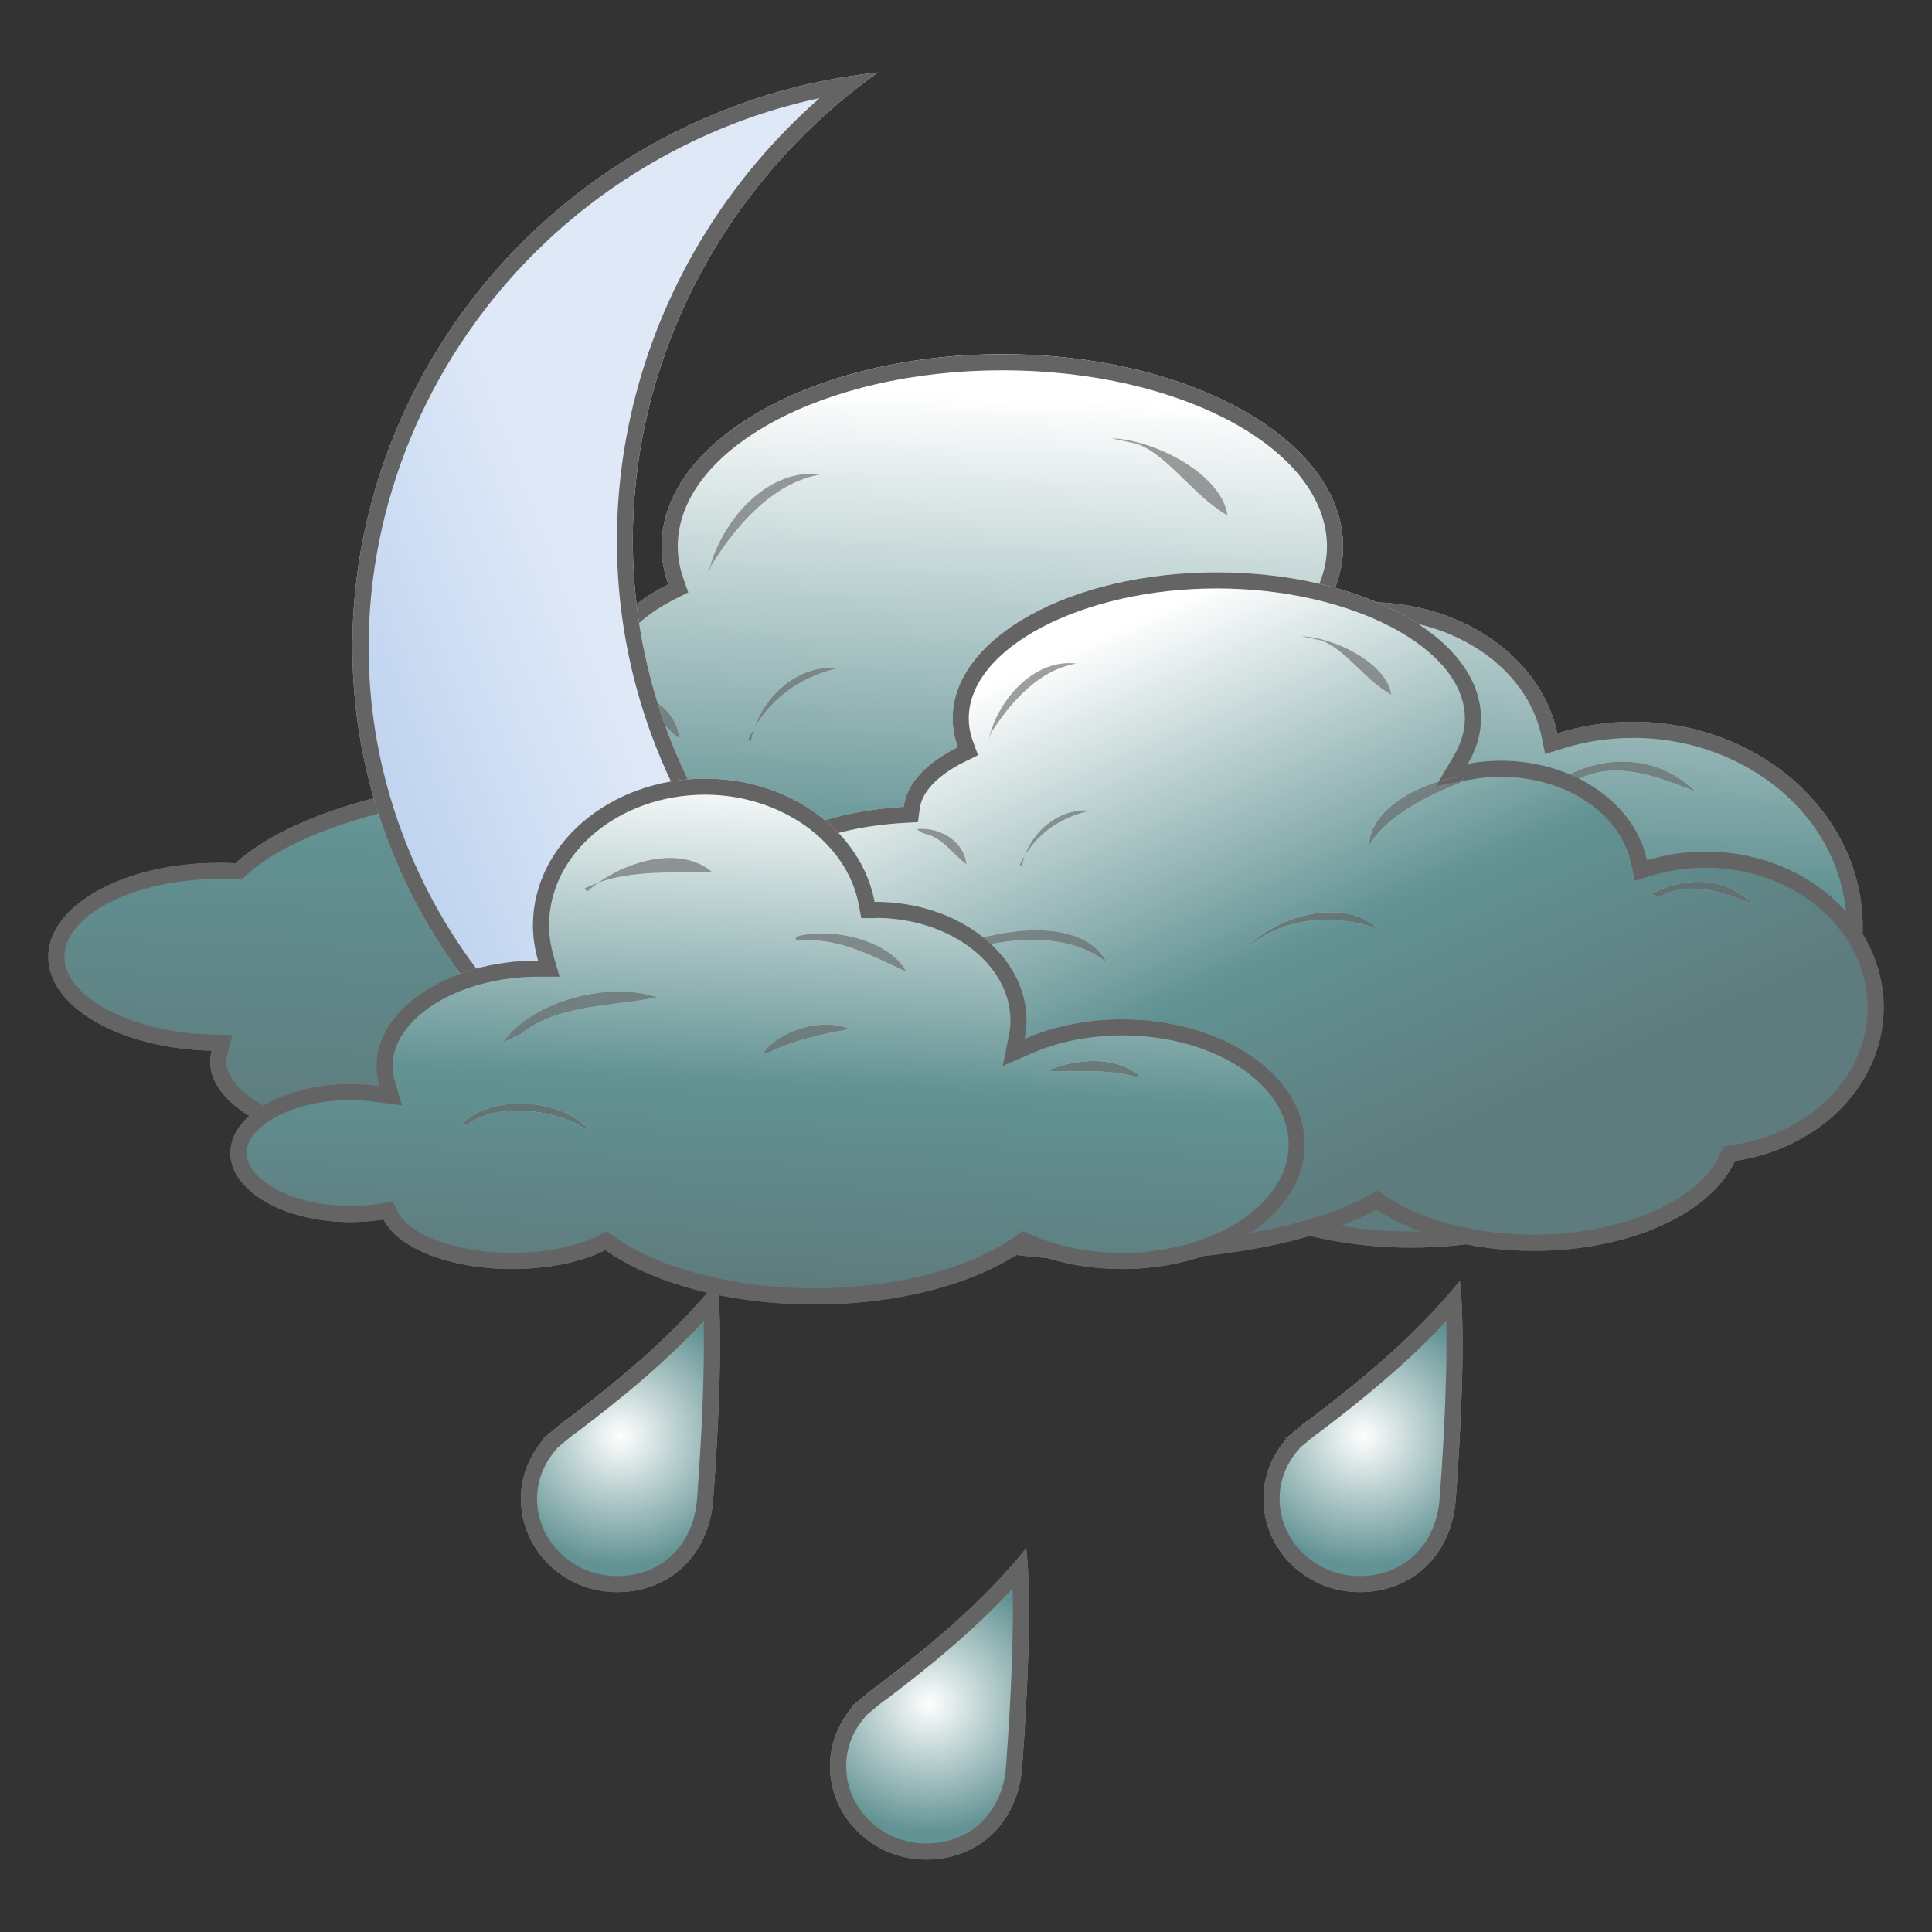 <?xml version="1.0" encoding="utf-8"?>
<!-- Generator: Adobe Illustrator 19.2.1, SVG Export Plug-In . SVG Version: 6.00 Build 0)  -->
<svg version="1.1" id="Слой_1" xmlns="http://www.w3.org/2000/svg" xmlns:xlink="http://www.w3.org/1999/xlink" x="0px" y="0px"
	 viewBox="0 0 120 120" enable-background="new 0 0 120 120" xml:space="preserve">
<rect x="0" y="0" width="120" height="120" fill="#333333" stroke="none"/>
<g>
	<g>
		<g>
			
				<linearGradient id="SVGID_1_" gradientUnits="userSpaceOnUse" x1="-154.929" y1="-1314.484" x2="-156.892" y2="-1362.137" gradientTransform="matrix(1 0 0 -1 215.68 -1289.92)">
				<stop  offset="0" style="stop-color:#FFFFFF"/>
				<stop  offset="0.604" style="stop-color:#629293"/>
				<stop  offset="1" style="stop-color:#5E7B7D"/>
			</linearGradient>
			<path fill="url(#SVGID_1_)" d="M115.697,57.578c0-7.039-6.393-12.747-14.285-12.747c-1.642,0-3.216,0.259-4.686,0.719
				c-0.961-4.628-5.837-8.149-11.719-8.149c-0.9,0-1.79,0.093-2.632,0.247c0.67-1.167,1.045-2.411,1.045-3.7
				c0-6.596-9.474-11.948-21.163-11.948s-21.163,5.353-21.163,11.948c0,0.806,0.148,1.589,0.416,2.347
				c-2.494,1.254-4.106,2.969-4.337,4.881c-7.18,0.414-12.743,3.257-12.743,6.71c0,0.454,0.101,0.896,0.285,1.329
				c-4.493,0.996-8.063,2.537-10.083,4.403c-0.35-0.012-0.694-0.023-1.049-0.023C7.735,53.596,3,56.21,3,59.433
				c0,3.142,4.504,5.7,10.149,5.827c-0.059,0.229-0.095,0.449-0.095,0.679c0,3.155,5.622,5.708,12.567,5.708
				c1.44,0,2.82-0.116,4.106-0.323c2.808,4.005,12.632,6.964,24.333,6.964c8.785,0,16.517-1.681,21.007-4.2
				c3.058,2.083,7.56,3.405,12.59,3.405c7.756,0,14.261-3.13,16.116-7.365C110.531,69.126,115.697,63.898,115.697,57.578z"/>
			<path fill="#646464" d="M62.258,23.001c11.118,0,20.163,4.911,20.163,10.948c0,1.07-0.307,2.148-0.912,3.202l-1.074,1.871
				l2.122-0.389c0.834-0.153,1.659-0.231,2.452-0.231c5.339,0,9.856,3.092,10.74,7.352l0.224,1.081l1.053-0.33
				c1.428-0.447,2.904-0.673,4.387-0.673c7.325,0,13.285,5.27,13.285,11.747c0,5.748-4.656,10.609-11.072,11.559l-0.547,0.081
				l-0.222,0.507c-1.717,3.921-8.109,6.766-15.2,6.766c-4.629,0-9.012-1.178-12.027-3.231l-0.512-0.349l-0.54,0.303
				c-4.544,2.55-12.214,4.073-20.518,4.073c-10.969,0-20.858-2.75-23.514-6.538l-0.36-0.513l-0.618,0.1
				c-1.277,0.206-2.604,0.31-3.947,0.31c-6.817,0-11.567-2.481-11.567-4.708c0-0.126,0.02-0.262,0.063-0.428l0.317-1.223
				l-1.263-0.028C8.2,64.148,4,61.938,4,59.433c0-2.622,4.389-4.837,9.584-4.837c0.343,0,0.676,0.011,1.015,0.022l0.411,0.014
				l0.302-0.279c1.863-1.721,5.28-3.199,9.621-4.161l1.173-0.26l-0.468-1.106c-0.138-0.326-0.205-0.634-0.205-0.94
				c0-2.774,5.294-5.336,11.801-5.712l0.835-0.048l0.1-0.83c0.182-1.511,1.53-2.969,3.793-4.107l0.788-0.396l-0.295-0.831
				c-0.238-0.672-0.359-1.349-0.359-2.013C42.095,27.912,51.14,23.001,62.258,23.001 M62.258,22.001
				c-11.689,0-21.163,5.353-21.163,11.948c0,0.806,0.148,1.589,0.416,2.347c-2.494,1.254-4.106,2.969-4.337,4.881
				c-7.18,0.414-12.743,3.257-12.743,6.71c0,0.454,0.101,0.896,0.285,1.329c-4.493,0.996-8.063,2.537-10.083,4.403
				c-0.35-0.012-0.694-0.023-1.049-0.023C7.735,53.596,3,56.21,3,59.433c0,3.142,4.504,5.7,10.149,5.827
				c-0.059,0.229-0.095,0.449-0.095,0.679c0,3.155,5.622,5.708,12.567,5.708c1.44,0,2.82-0.116,4.106-0.323
				c2.808,4.005,12.632,6.964,24.333,6.964c8.785,0,16.517-1.681,21.007-4.201c3.058,2.083,7.56,3.405,12.59,3.405
				c7.756,0,14.261-3.13,16.116-7.365c6.759-1.001,11.925-6.229,11.925-12.549c0-7.039-6.393-12.747-14.285-12.747
				c-1.642,0-3.216,0.259-4.686,0.719c-0.961-4.628-5.837-8.149-11.719-8.149c-0.9,0-1.79,0.093-2.632,0.247
				c0.67-1.167,1.045-2.411,1.045-3.7C83.42,27.353,73.946,22.001,62.258,22.001L62.258,22.001z"/>
		</g>
		<g opacity="0.61" enable-background="new    ">
			<path fill="#FFFFFF" d="M82.099,38.708c-2.827,0.166-7.6,2.389-7.63,5.629c1.399-2.429,4.733-4.115,7.281-5.117L82.099,38.708z"
				/>
			<path fill="#646464" d="M82.099,38.708c-2.827,0.166-7.6,2.389-7.63,5.629c1.399-2.429,4.733-4.115,7.281-5.117L82.099,38.708
				L82.099,38.708z"/>
		</g>
		<g opacity="0.61" enable-background="new    ">
			<path fill="#FFFFFF" d="M97.093,48.301c2.731-1.532,5.985-1.347,8.229,0.874c-2.447-0.978-5.32-2.094-7.702-0.529L97.093,48.301z
				"/>
			<path fill="#646464" d="M100.776,47.303c-1.243,0-2.511,0.341-3.683,0.998l0.527,0.346c0.857-0.564,1.778-0.78,2.72-0.78
				c1.675,0,3.415,0.683,4.981,1.308C104.041,47.907,102.431,47.303,100.776,47.303L100.776,47.303z"/>
		</g>
		<g opacity="0.61" enable-background="new    ">
			<path fill="#FFFFFF" d="M44.004,35.624c0.633-3.033,3.543-6.613,7.004-6.163c-3.076,0.518-5.356,3.298-6.826,5.651L44.004,35.624
				z"/>
			<path fill="#646464" d="M50.414,29.422c-3.195,0-5.813,3.344-6.41,6.202l0.177-0.512c1.47-2.353,3.75-5.134,6.826-5.651
				C50.807,29.435,50.61,29.422,50.414,29.422L50.414,29.422z"/>
		</g>
		<g opacity="0.61" enable-background="new    ">
			<path fill="#FFFFFF" d="M69.045,27.226c2.559,0.063,6.826,2.169,7.197,4.782c-2.114-1.191-3.642-3.7-5.609-4.437L69.045,27.226z"
				/>
			<path fill="#646464" d="M69.045,27.226l1.588,0.346c1.967,0.737,3.494,3.245,5.609,4.437
				C75.871,29.395,71.604,27.289,69.045,27.226L69.045,27.226z"/>
		</g>
		<g opacity="0.61" enable-background="new    ">
			<path fill="#FFFFFF" d="M46.652,46.074c0.361-2.481,2.743-4.864,5.45-4.586c-2.488,0.564-4.474,2.031-5.63,4.414L46.652,46.074z"
				/>
			<path fill="#646464" d="M51.67,41.466c-2.194,0-4.106,1.707-4.794,3.695c1.188-1.949,3.007-3.17,5.226-3.673
				C51.957,41.474,51.814,41.466,51.67,41.466L51.67,41.466z M46.877,45.161c-0.144,0.236-0.279,0.483-0.404,0.741l0.179,0.172
				C46.697,45.767,46.773,45.461,46.877,45.161L46.877,45.161z"/>
		</g>
		<g opacity="0.61" enable-background="new    ">
			<path fill="#FFFFFF" d="M25.31,50.016c0.105-2.383,2.517-4.005,4.882-3.775c-2.104,0.195-4.307,1.675-4.705,3.775H25.31z"/>
			<path fill="#646464" d="M29.744,46.219c-2.212,0-4.335,1.565-4.433,3.797h0.177c0.398-2.1,2.601-3.58,4.705-3.775
				C30.043,46.226,29.893,46.219,29.744,46.219L29.744,46.219z"/>
		</g>
		<g opacity="0.61" enable-background="new    ">
			<path fill="#FFFFFF" d="M38.186,42.989c1.92-0.201,3.816,1.018,4.024,2.895c-1.256-0.967-1.915-2.234-3.497-2.555L38.186,42.989z
				"/>
			<path fill="#646464" d="M38.601,42.968c-0.138,0-0.276,0.007-0.415,0.022l0.526,0.34c1.582,0.322,2.241,1.588,3.497,2.555
				C42.016,44.143,40.371,42.968,38.601,42.968L38.601,42.968z"/>
		</g>
		<g opacity="0.61" enable-background="new    ">
			<path fill="#FFFFFF" d="M37.124,55.151c2.85-3.2,13.898-6.227,16.335-1.214c-3.982-3.436-12.147-1.653-16.157,1.386
				L37.124,55.151z"/>
			<path fill="#646464" d="M47.798,51.273c-4.049,0-8.918,1.906-10.674,3.878l0.177,0.172c2.464-1.867,6.496-3.26,10.162-3.26
				c2.301,0,4.46,0.549,5.995,1.874C52.524,52.012,50.32,51.273,47.798,51.273L47.798,51.273z"/>
		</g>
		<g opacity="0.61" enable-background="new    ">
			<path fill="#FFFFFF" d="M64.816,52.583c2.278-2.543,7.761-4.063,10.38-1.398c-3.081-1.214-6.991-1.041-9.675,0.886L64.816,52.583
				z"/>
			<path fill="#646464" d="M71.418,49.786c-2.461,0-5.167,1.196-6.602,2.798l0.705-0.512c1.571-1.128,3.561-1.655,5.56-1.655
				c1.417,0,2.837,0.265,4.115,0.768C74.227,50.199,72.865,49.786,71.418,49.786L71.418,49.786z"/>
		</g>
	</g>
	<g>
		<g>
			
				<linearGradient id="SVGID_2_" gradientUnits="userSpaceOnUse" x1="-151.805" y1="-1331.354" x2="-136.439" y2="-1365.835" gradientTransform="matrix(1 0 0 -1 215.68 -1289.92)">
				<stop  offset="0" style="stop-color:#FFFFFF"/>
				<stop  offset="0.604" style="stop-color:#629293"/>
				<stop  offset="1" style="stop-color:#5E7B7D"/>
			</linearGradient>
			<path fill="url(#SVGID_2_)" d="M117,62.575c0-5.348-4.954-9.681-11.072-9.681c-1.275,0-2.49,0.195-3.633,0.541
				c-0.745-3.51-4.52-6.186-9.076-6.186c-0.703,0-1.386,0.069-2.048,0.19c0.521-0.887,0.816-1.83,0.816-2.815
				c0-5.006-7.346-9.075-16.41-9.075c-9.059,0-16.406,4.069-16.406,9.075c0,0.616,0.113,1.209,0.326,1.785
				c-1.937,0.955-3.181,2.251-3.366,3.706c-5.568,0.317-9.875,2.481-9.875,5.1c0,0.346,0.076,0.68,0.217,1.008
				c-3.484,0.754-6.25,1.93-7.82,3.348c-0.266-0.017-0.534-0.021-0.806-0.021c-4.532,0-8.205,1.986-8.205,4.435
				c0,2.381,3.489,4.337,7.861,4.431c-0.042,0.161-0.071,0.334-0.071,0.519c0,2.382,4.361,4.328,9.74,4.328
				c1.12,0,2.186-0.093,3.186-0.244c2.175,3.041,9.794,5.285,18.864,5.285c6.807,0,12.797-1.267,16.281-3.178
				c2.369,1.577,5.86,2.566,9.763,2.566c6.006,0,11.049-2.358,12.49-5.581C113.001,71.346,117,67.377,117,62.575z"/>
			<path fill="#646464" d="M75.576,36.548c8.353,0,15.41,3.698,15.41,8.075c0,0.766-0.228,1.543-0.678,2.309l-1.108,1.885
				l2.15-0.395c0.628-0.115,1.257-0.174,1.868-0.174c4.029,0,7.435,2.268,8.098,5.394l0.226,1.064l1.042-0.315
				c1.093-0.33,2.218-0.498,3.344-0.498c5.554,0,10.072,3.894,10.072,8.681c0,4.244-3.528,7.838-8.39,8.545l-0.545,0.079
				l-0.225,0.502c-1.292,2.891-6.161,4.989-11.577,4.989c-3.563,0-6.92-0.874-9.209-2.399l-0.504-0.336l-0.531,0.291
				c-3.487,1.913-9.394,3.055-15.8,3.055c-9.565,0-16.321-2.448-18.05-4.867l-0.357-0.499l-0.606,0.092
				c-1.02,0.154-2.042,0.233-3.036,0.233c-5.415,0-8.74-1.938-8.74-3.328c0-0.079,0.013-0.164,0.04-0.269l0.316-1.223l-1.262-0.027
				c-4.056-0.087-6.883-1.878-6.883-3.431c0-1.624,2.959-3.435,7.205-3.435c0.25,0,0.498,0.003,0.742,0.019l0.421,0.027l0.313-0.283
				c1.427-1.289,4.042-2.395,7.362-3.113l1.187-0.257l-0.479-1.115c-0.091-0.213-0.136-0.413-0.136-0.613
				c0-1.728,3.415-3.788,8.932-4.101l0.831-0.047l0.105-0.825c0.135-1.063,1.135-2.106,2.816-2.934l0.809-0.399l-0.313-0.845
				c-0.178-0.48-0.264-0.95-0.264-1.437C60.17,40.246,67.225,36.548,75.576,36.548 M75.576,35.548
				c-9.059,0-16.406,4.069-16.406,9.075c0,0.616,0.113,1.209,0.326,1.785c-1.937,0.955-3.181,2.251-3.366,3.706
				c-5.568,0.317-9.875,2.481-9.875,5.1c0,0.346,0.076,0.68,0.217,1.008c-3.484,0.754-6.25,1.93-7.82,3.348
				c-0.266-0.017-0.534-0.021-0.806-0.021c-4.532,0-8.205,1.986-8.205,4.435c0,2.381,3.489,4.337,7.861,4.431
				c-0.042,0.161-0.071,0.334-0.071,0.519c0,2.382,4.361,4.328,9.74,4.328c1.12,0,2.186-0.093,3.186-0.244
				c2.175,3.041,9.794,5.285,18.864,5.285c6.807,0,12.797-1.267,16.281-3.178c2.369,1.577,5.86,2.566,9.763,2.566
				c6.006,0,11.049-2.358,12.49-5.581c5.247-0.763,9.246-4.732,9.246-9.534c0-5.348-4.954-9.681-11.072-9.681
				c-1.275,0-2.49,0.195-3.633,0.541c-0.745-3.51-4.52-6.186-9.076-6.186c-0.703,0-1.386,0.069-2.048,0.19
				c0.521-0.887,0.816-1.83,0.816-2.815C91.986,39.617,84.641,35.548,75.576,35.548L75.576,35.548z"/>
		</g>
		<g opacity="0.61" enable-background="new    ">
			<path fill="#FFFFFF" d="M90.956,48.243c-2.193,0.125-5.888,1.812-5.913,4.27c1.079-1.842,3.667-3.125,5.64-3.879L90.956,48.243z"
				/>
			<path fill="#646464" d="M90.956,48.243c-2.193,0.125-5.888,1.812-5.913,4.27c1.079-1.842,3.667-3.125,5.64-3.879L90.956,48.243
				L90.956,48.243z"/>
		</g>
		<g opacity="0.61" enable-background="new    ">
			<path fill="#FFFFFF" d="M102.579,55.523c2.119-1.162,4.645-1.024,6.381,0.668c-1.895-0.743-4.125-1.593-5.972-0.408
				L102.579,55.523z"/>
			<path fill="#646464" d="M105.436,54.765c-0.964,0-1.948,0.259-2.857,0.758l0.409,0.26c0.663-0.425,1.375-0.588,2.103-0.588
				c1.301,0,2.653,0.521,3.868,0.997C107.969,55.225,106.72,54.765,105.436,54.765L105.436,54.765z"/>
		</g>
		<g opacity="0.61" enable-background="new    ">
			<path fill="#FFFFFF" d="M61.427,45.896c0.487-2.302,2.748-5.019,5.427-4.679c-2.382,0.391-4.149,2.504-5.291,4.288L61.427,45.896
				z"/>
			<path fill="#646464" d="M66.397,41.188c-2.476,0-4.511,2.538-4.97,4.708l0.137-0.391c1.142-1.785,2.909-3.897,5.291-4.288
				C66.701,41.197,66.548,41.188,66.397,41.188L66.397,41.188z"/>
		</g>
		<g opacity="0.61" enable-background="new    ">
			<path fill="#FFFFFF" d="M80.837,39.519c1.992,0.052,5.291,1.646,5.582,3.631c-1.636-0.898-2.821-2.802-4.348-3.367L80.837,39.519
				z"/>
			<path fill="#646464" d="M80.837,39.519l1.234,0.264c1.527,0.565,2.712,2.469,4.348,3.367
				C86.128,41.165,82.828,39.57,80.837,39.519L80.837,39.519z"/>
		</g>
		<g opacity="0.61" enable-background="new    ">
			<path fill="#FFFFFF" d="M63.478,53.838c0.284-1.888,2.125-3.695,4.23-3.481c-1.931,0.425-3.472,1.536-4.368,3.349L63.478,53.838z
				"/>
			<path fill="#646464" d="M67.368,50.339c-1.702,0-3.18,1.292-3.715,2.802c0.921-1.482,2.332-2.406,4.055-2.785
				C67.594,50.345,67.481,50.339,67.368,50.339L67.368,50.339z M63.653,53.142c-0.112,0.18-0.216,0.368-0.313,0.564l0.138,0.132
				C63.513,53.603,63.573,53.37,63.653,53.142L63.653,53.142z"/>
		</g>
		<g opacity="0.61" enable-background="new    ">
			<path fill="#FFFFFF" d="M46.936,56.83c0.082-1.807,1.956-3.044,3.786-2.866c-1.63,0.15-3.336,1.267-3.651,2.866H46.936z"/>
			<path fill="#646464" d="M50.369,53.946c-1.711,0-3.356,1.192-3.433,2.883h0.135c0.315-1.599,2.021-2.716,3.651-2.866
				C50.604,53.952,50.487,53.946,50.369,53.946L50.369,53.946z"/>
		</g>
		<g opacity="0.61" enable-background="new    ">
			<path fill="#FFFFFF" d="M56.913,51.496c1.492-0.155,2.962,0.771,3.123,2.193c-0.971-0.725-1.482-1.692-2.708-1.933L56.913,51.496
				z"/>
			<path fill="#646464" d="M57.24,51.479c-0.109,0-0.218,0.006-0.327,0.017l0.414,0.26c1.226,0.241,1.737,1.208,2.708,1.933
				C59.886,52.371,58.613,51.479,57.24,51.479L57.24,51.479z"/>
		</g>
		<g opacity="0.61" enable-background="new    ">
			<path fill="#FFFFFF" d="M56.101,60.732c2.203-2.44,10.765-4.736,12.654-0.928c-3.088-2.612-9.415-1.26-12.524,1.054
				L56.101,60.732z"/>
			<path fill="#646464" d="M64.367,57.78c-3.137,0-6.909,1.449-8.266,2.952l0.13,0.125c1.91-1.421,5.033-2.479,7.874-2.479
				c1.785,0,3.458,0.418,4.65,1.425C68.03,58.342,66.321,57.78,64.367,57.78L64.367,57.78z"/>
		</g>
		<g opacity="0.61" enable-background="new    ">
			<path fill="#FFFFFF" d="M77.56,58.787c1.77-1.933,6.019-3.095,8.052-1.071c-2.395-0.921-5.428-0.795-7.506,0.678L77.56,58.787z"
				/>
			<path fill="#646464" d="M82.689,56.656c-1.91,0-4.013,0.912-5.129,2.131l0.546-0.392c1.215-0.862,2.758-1.262,4.308-1.262
				c1.1,0,2.204,0.202,3.198,0.584C84.861,56.969,83.808,56.656,82.689,56.656L82.689,56.656z"/>
		</g>
	</g>
	<g>
		
			<radialGradient id="SVGID_3_" cx="31.134" cy="-173.286" r="1.366" gradientTransform="matrix(6.067 0 0 -5.893 -104.222 -931.978)" gradientUnits="userSpaceOnUse">
			<stop  offset="0" style="stop-color:#FFFFFF"/>
			<stop  offset="1" style="stop-color:#629293"/>
		</radialGradient>
		<path fill="url(#SVGID_3_)" d="M90.67,79.554c-2.653,3.292-5.913,6.02-9.279,8.575c-0.45,0.265-1.764,1.494-1.539,1.162
			l0.082,0.047c-0.9,1.013-1.457,2.313-1.457,3.753c0,3.201,2.678,5.8,5.971,5.8c3.295,0,5.741-2.347,5.973-5.8
			C90.447,92.757,91.169,83.571,90.67,79.554z"/>
		<path fill="#646464" d="M89.83,82.05c0.104,4.18-0.343,10.154-0.407,10.975c-0.196,2.911-2.195,4.867-4.975,4.867
			c-2.741,0-4.971-2.153-4.971-4.8c0-1.134,0.417-2.202,1.205-3.089l0.076-0.092c0.088-0.073,0.192-0.16,0.318-0.265
			c0.239-0.2,0.683-0.573,0.823-0.655l0.051-0.03l0.047-0.036C84.505,87.02,87.319,84.759,89.83,82.05 M90.67,79.554
			c-2.653,3.292-5.913,6.02-9.279,8.575c-0.354,0.209-1.244,1.014-1.496,1.186l0.04,0.023c-0.9,1.013-1.457,2.313-1.457,3.753
			c0,3.201,2.678,5.8,5.971,5.8c3.295,0,5.741-2.347,5.973-5.8C90.447,92.757,91.169,83.571,90.67,79.554L90.67,79.554z
			 M79.853,89.291c-0.026,0.039-0.032,0.056-0.02,0.056c0.01,0,0.031-0.012,0.062-0.032L79.853,89.291L79.853,89.291z"/>
	</g>
	<g>
		
			<radialGradient id="SVGID_4_" cx="26.696" cy="-176.105" r="1.365" gradientTransform="matrix(6.067 0 0 -5.893 -104.222 -931.978)" gradientUnits="userSpaceOnUse">
			<stop  offset="0" style="stop-color:#FFFFFF"/>
			<stop  offset="1" style="stop-color:#629293"/>
		</radialGradient>
		<path fill="url(#SVGID_4_)" d="M63.738,96.163c-2.654,3.292-5.901,6.02-9.272,8.574c-0.45,0.264-1.765,1.495-1.534,1.163
			l0.077,0.047c-0.894,1.014-1.456,2.313-1.456,3.752c0,3.201,2.677,5.801,5.971,5.801c3.302,0,5.742-2.347,5.966-5.801
			C63.513,109.366,64.235,100.18,63.738,96.163z"/>
		<path fill="#646464" d="M62.898,98.661c0.094,3.783-0.263,9.056-0.397,10.858l-0.008,0.116c-0.189,2.91-2.185,4.866-4.968,4.866
			c-2.741,0-4.971-2.154-4.971-4.801c0-1.424,0.656-2.467,1.206-3.091l0.072-0.088c0.085-0.07,0.185-0.154,0.305-0.255
			c0.242-0.204,0.694-0.583,0.835-0.666l0.051-0.03l0.047-0.036C57.568,103.641,60.374,101.388,62.898,98.661 M63.738,96.163
			c-2.654,3.292-5.901,6.02-9.272,8.574c-0.354,0.208-1.244,1.015-1.494,1.187l0.038,0.023c-0.894,1.014-1.456,2.313-1.456,3.752
			c0,3.201,2.677,5.801,5.971,5.801c3.302,0,5.742-2.347,5.966-5.801C63.513,109.366,64.235,100.18,63.738,96.163L63.738,96.163z
			 M52.932,105.9c-0.027,0.039-0.033,0.056-0.021,0.056c0.009,0,0.03-0.012,0.061-0.032L52.932,105.9L52.932,105.9z"/>
	</g>
	<g>
		
			<radialGradient id="SVGID_5_" cx="23.532" cy="-173.286" r="1.366" gradientTransform="matrix(6.067 0 0 -5.893 -104.222 -931.978)" gradientUnits="userSpaceOnUse">
			<stop  offset="0" style="stop-color:#FFFFFF"/>
			<stop  offset="1" style="stop-color:#629293"/>
		</radialGradient>
		<path fill="url(#SVGID_5_)" d="M44.548,79.554c-2.654,3.292-5.906,6.02-9.279,8.575c-0.45,0.265-1.764,1.494-1.534,1.162
			l0.078,0.047c-0.894,1.013-1.456,2.313-1.456,3.753c0,3.201,2.678,5.8,5.971,5.8c3.301,0,5.742-2.347,5.972-5.8
			C44.324,92.757,45.046,83.571,44.548,79.554z"/>
		<path fill="#646464" d="M43.706,82.054c0.074,3.06-0.132,7.357-0.397,10.885l-0.006,0.087c-0.194,2.911-2.193,4.866-4.974,4.866
			c-2.741,0-4.971-2.153-4.971-4.8c0-1.426,0.656-2.468,1.206-3.092l0.072-0.088c0.086-0.071,0.187-0.156,0.309-0.258
			c0.241-0.203,0.69-0.58,0.832-0.663l0.05-0.03l0.046-0.035C38.376,87.03,41.185,84.775,43.706,82.054 M44.548,79.554
			c-2.654,3.292-5.906,6.02-9.279,8.575c-0.354,0.208-1.243,1.014-1.494,1.186l0.038,0.023c-0.894,1.013-1.456,2.313-1.456,3.753
			c0,3.201,2.678,5.8,5.971,5.8c3.301,0,5.742-2.347,5.972-5.8C44.324,92.757,45.046,83.571,44.548,79.554L44.548,79.554z
			 M33.736,89.291c-0.027,0.039-0.033,0.056-0.021,0.056c0.01,0,0.031-0.012,0.061-0.032L33.736,89.291L33.736,89.291z"/>
	</g>
	<g>
		<g>
			
				<linearGradient id="SVGID_6_" gradientUnits="userSpaceOnUse" x1="20.138" y1="44.538" x2="65.551" y2="44.538" gradientTransform="matrix(0.935 -0.355 0.355 0.935 -10.573 17.724)">
				<stop  offset="0" style="stop-color:#8AB3E1"/>
				<stop  offset="0" style="stop-color:#BED3EF"/>
				<stop  offset="0.356" style="stop-color:#DEE8F7"/>
			</linearGradient>
			<path fill="url(#SVGID_6_)" d="M41.513,45.597C35.784,30.466,41.572,13.723,54.529,4.5c-3.055,0.336-6.121,1.027-9.139,2.18
				c-18.595,7.104-28.127,27.505-21.289,45.569S51.557,79.193,70.15,72.089c3.017-1.153,5.767-2.684,8.274-4.467
				C62.64,69.379,47.241,60.729,41.513,45.597z"/>
			<path fill="#646464" d="M50.906,6.094c-11.371,9.991-15.629,25.855-10.329,39.857c5.265,13.909,18.532,22.896,33.799,22.896
				c0.094,0,0.188,0,0.282-0.001c-1.586,0.905-3.213,1.678-4.865,2.309c-4.138,1.581-8.45,2.382-12.816,2.382
				c-14.426,0-26.963-8.495-31.94-21.643c-6.632-17.52,2.658-37.384,20.71-44.281C47.4,6.982,49.126,6.474,50.906,6.094 M54.529,4.5
				c-3.055,0.336-6.121,1.027-9.139,2.18c-18.595,7.104-28.127,27.505-21.289,45.569c5.239,13.839,18.568,22.289,32.876,22.289
				c4.368,0,8.825-0.787,13.173-2.448c3.017-1.153,5.767-2.684,8.274-4.467c-1.354,0.151-2.706,0.225-4.048,0.225
				c-14.308,0-27.626-8.415-32.864-22.25C35.784,30.466,41.572,13.723,54.529,4.5L54.529,4.5z"/>
		</g>
	</g>
	<g>
		<g>
			
				<linearGradient id="SVGID_7_" gradientUnits="userSpaceOnUse" x1="-166.953" y1="-1337.91" x2="-168.397" y2="-1370.024" gradientTransform="matrix(1 0 0 -1 215.68 -1289.92)">
				<stop  offset="0" style="stop-color:#FFFFFF"/>
				<stop  offset="0.604" style="stop-color:#629293"/>
				<stop  offset="1" style="stop-color:#5E7B7D"/>
			</linearGradient>
			<path fill="url(#SVGID_7_)" d="M69.698,63.311c-2.228,0-4.3,0.449-6.055,1.212c0.071-0.357,0.119-0.74,0.119-1.119
				c0-4.08-4.2-7.389-9.384-7.389c-0.019,0-0.036,0.012-0.054,0.012c-0.811-4.346-5.213-7.666-10.535-7.666
				c-5.9,0-10.687,4.074-10.687,9.116c0,0.76,0.119,1.491,0.321,2.187c-5.546,0-10.042,2.948-10.042,6.565
				c0,0.426,0.071,0.829,0.189,1.231c-0.58-0.081-1.185-0.126-1.807-0.126c-4.117,0-7.453,1.923-7.453,4.279
				c0,2.362,3.335,4.294,7.453,4.294c0.718,0,1.41-0.068,2.062-0.161c0.859,1.764,4.099,3.076,7.98,3.076
				c2.263,0,4.319-0.437,5.794-1.175c2.904,2.038,7.637,3.373,12.992,3.373c5.392,0,10.15-1.359,13.042-3.407
				c1.764,0.771,3.832,1.209,6.066,1.209c6.268,0,11.341-3.477,11.341-7.745C81.039,66.79,75.966,63.311,69.698,63.311z"/>
			<path fill="#646464" d="M43.79,49.36c4.717,0,8.823,2.945,9.552,6.849l0.152,0.817h0.831c0.056,0,0.108-0.005,0.154-0.012
				c4.577,0.041,8.283,2.891,8.283,6.389c0,0.283-0.033,0.593-0.1,0.923l-0.376,1.876l1.755-0.763
				c1.699-0.739,3.655-1.129,5.656-1.129c5.702,0,10.342,3.035,10.343,6.765c0,3.719-4.639,6.745-10.341,6.745
				c-2.022,0-3.981-0.389-5.665-1.125l-0.517-0.226l-0.461,0.326c-2.85,2.018-7.51,3.223-12.464,3.223
				c-4.928,0-9.57-1.193-12.418-3.192l-0.488-0.343l-0.534,0.267c-1.359,0.68-3.307,1.069-5.347,1.069
				c-3.804,0-6.487-1.295-7.081-2.514l-0.319-0.655l-0.722,0.104c-0.709,0.102-1.337,0.151-1.92,0.151
				c-3.803,0-6.453-1.736-6.453-3.294c0-1.551,2.65-3.279,6.453-3.279c0.55,0,1.112,0.039,1.669,0.117l1.533,0.213l-0.435-1.485
				c-0.102-0.347-0.149-0.648-0.149-0.95c0-3.016,4.141-5.565,9.042-5.565h1.332l-0.372-1.279c-0.187-0.643-0.281-1.285-0.281-1.908
				C34.102,53.001,38.448,49.36,43.79,49.36 M43.79,48.36c-5.9,0-10.687,4.074-10.687,9.116c0,0.76,0.119,1.491,0.321,2.187
				c-5.546,0-10.042,2.948-10.042,6.565c0,0.426,0.071,0.829,0.189,1.231c-0.58-0.081-1.185-0.126-1.807-0.126
				c-4.117,0-7.453,1.923-7.453,4.279c0,2.362,3.335,4.294,7.453,4.294c0.718,0,1.41-0.068,2.062-0.161
				c0.859,1.764,4.099,3.076,7.98,3.076c2.263,0,4.319-0.437,5.794-1.175c2.904,2.038,7.637,3.373,12.992,3.373
				c5.392,0,10.15-1.359,13.042-3.407c1.764,0.771,3.832,1.209,6.066,1.209c6.268,0,11.341-3.477,11.341-7.745
				c-0.001-4.285-5.075-7.765-11.343-7.765c-2.228,0-4.3,0.449-6.055,1.212c0.071-0.357,0.119-0.74,0.119-1.119
				c0-4.08-4.2-7.389-9.384-7.389c-0.019,0-0.036,0.012-0.054,0.012C53.513,51.68,49.111,48.36,43.79,48.36L43.79,48.36z"/>
		</g>
		<g opacity="0.61" enable-background="new    ">
			<path fill="#FFFFFF" d="M49.418,58.182c2.382-0.674,5.955,0.329,6.855,2.159c-2.187-0.978-4.236-2.176-6.837-1.91L49.418,58.182z
				"/>
			<path fill="#646464" d="M51.061,57.971c-0.576,0-1.136,0.068-1.642,0.211l0.018,0.249c0.25-0.026,0.495-0.038,0.735-0.038
				c2.261,0,4.125,1.064,6.102,1.948C55.564,58.899,53.198,57.971,51.061,57.971L51.061,57.971z"/>
		</g>
		<g opacity="0.61" enable-background="new    ">
			<path fill="#FFFFFF" d="M70.728,66.766c-1.563-1.185-3.78-1.035-5.754-0.254c2.015,0.104,3.785-0.172,5.671,0.416L70.728,66.766z
				"/>
			<path fill="#646464" d="M67.926,65.901c-0.973,0-1.991,0.231-2.951,0.611c0.415,0.021,0.82,0.027,1.218,0.027
				c0.382,0,0.757-0.005,1.128-0.005c1.118,0,2.201,0.044,3.325,0.395l0.082-0.162C69.926,66.158,68.952,65.901,67.926,65.901
				L67.926,65.901z"/>
		</g>
		<g opacity="0.61" enable-background="new    ">
			<path fill="#FFFFFF" d="M28.747,69.724c1.951-1.83,6.459-1.461,7.956,0.621c-1.866-1.427-5.804-1.98-7.748-0.436L28.747,69.724z"
				/>
			<path fill="#646464" d="M32.307,68.544c-1.365,0-2.707,0.38-3.56,1.18l0.208,0.185c0.815-0.648,1.982-0.926,3.199-0.926
				c1.684,0,3.466,0.534,4.549,1.362C35.861,69.173,34.065,68.544,32.307,68.544L32.307,68.544z"/>
		</g>
		<g opacity="0.61" enable-background="new    ">
			<path fill="#FFFFFF" d="M36.485,55.37c1.813-1.669,5.535-3.028,7.72-1.232c-2.862,0.104-5.505-0.144-7.928,1.059L36.485,55.37z"
				/>
			<path fill="#646464" d="M41.618,53.288c-1.56,0-3.237,0.67-4.451,1.532c2.176-0.772,4.522-0.591,7.038-0.682
				C43.472,53.535,42.566,53.288,41.618,53.288L41.618,53.288z M37.167,54.82c-0.3,0.106-0.596,0.231-0.89,0.376l0.207,0.173
				C36.689,55.181,36.918,54.997,37.167,54.82L37.167,54.82z"/>
		</g>
		<g opacity="0.61" enable-background="new    ">
			<path fill="#FFFFFF" d="M31.213,64.763c1.735-2.489,6.333-3.876,9.627-2.823c-2.785,0.588-6.233,0.416-8.512,2.304L31.213,64.763
				z"/>
			<path fill="#646464" d="M38.408,61.585c-2.827,0-5.86,1.263-7.195,3.179l1.114-0.519c2.279-1.888,5.728-1.717,8.512-2.304
				C40.081,61.698,39.254,61.585,38.408,61.585L38.408,61.585z"/>
		</g>
		<g opacity="0.61" enable-background="new    ">
			<path fill="#FFFFFF" d="M47.362,65.454c0.842-1.277,3.478-2.35,5.462-1.531c0.167,0,0.167-0.015,0-0.015
				c-1.766,0.315-3.656,0.74-5.249,1.546H47.362z"/>
			<path fill="#646464" d="M51.299,63.637c-1.633,0-3.299,0.85-3.937,1.817h0.213c1.585-0.802,3.465-1.227,5.224-1.541
				C52.324,63.721,51.813,63.637,51.299,63.637L51.299,63.637z M52.824,63.908c-0.009,0.002-0.017,0.003-0.025,0.005
				c0.009,0.003,0.017,0.007,0.025,0.01C52.991,63.923,52.991,63.908,52.824,63.908L52.824,63.908z"/>
		</g>
	</g>
</g>
</svg>

